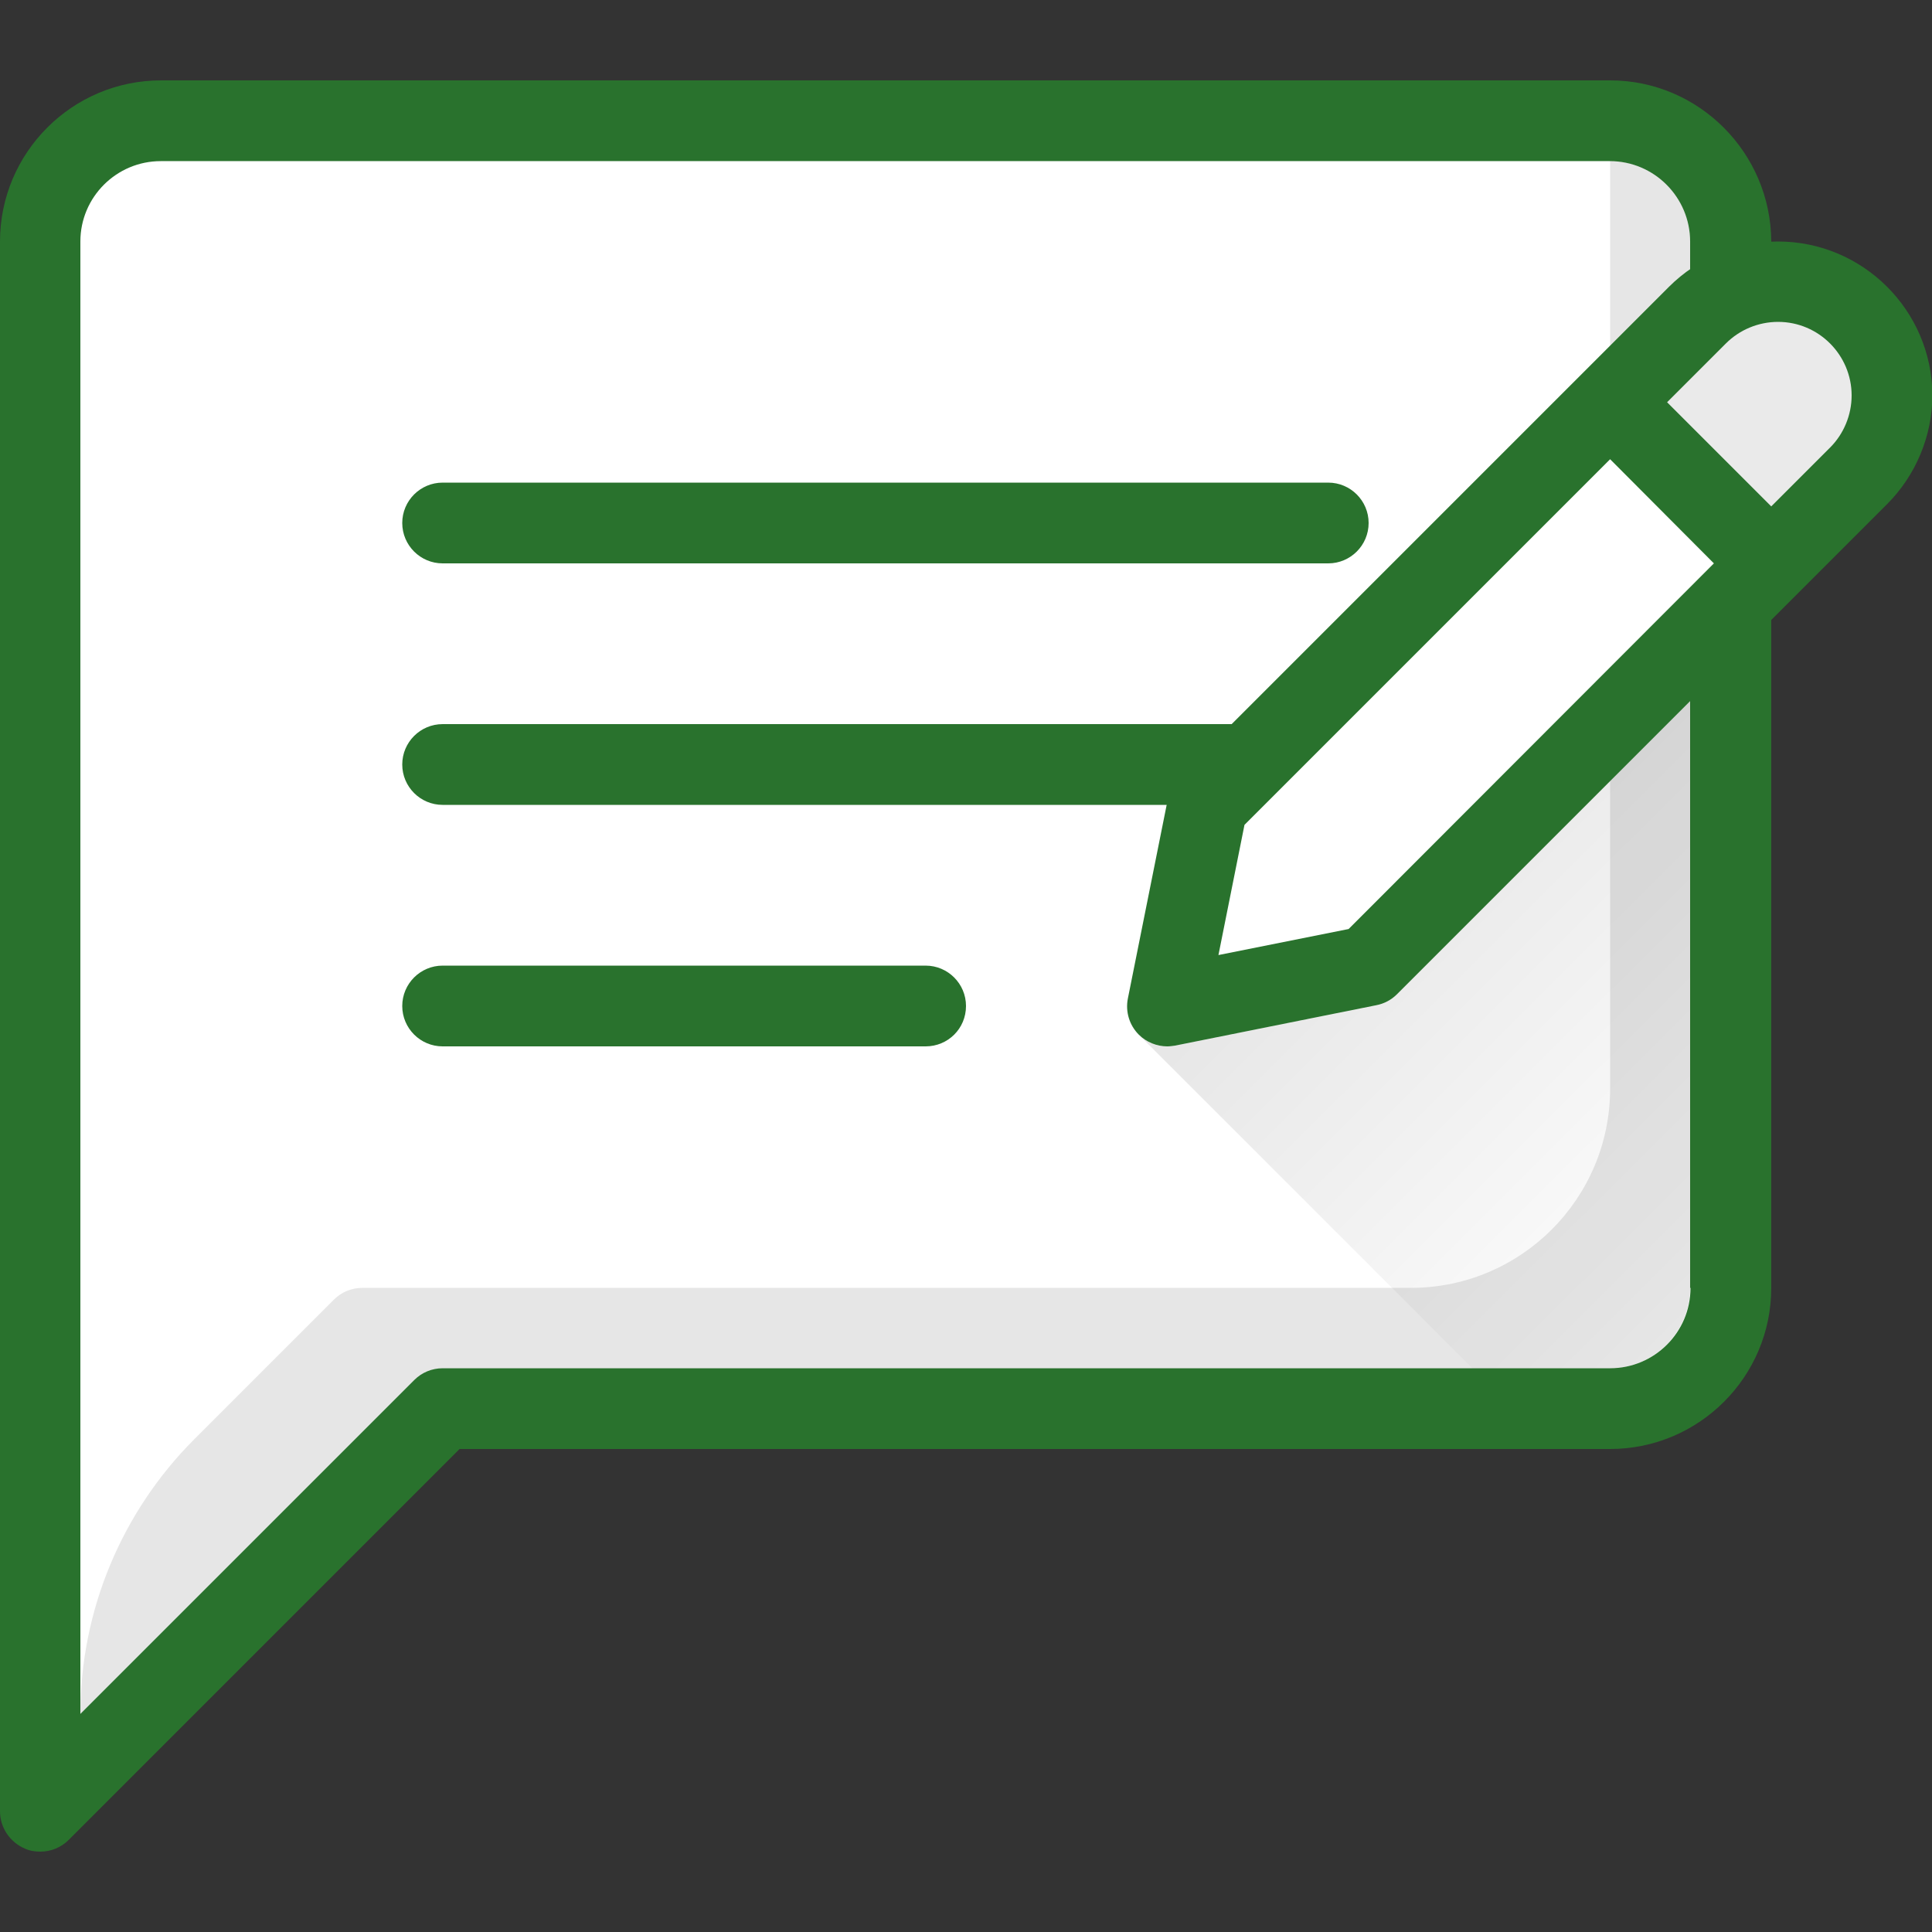 <?xml version="1.0" encoding="utf-8"?>
<!-- Generator: Adobe Illustrator 23.0.4, SVG Export Plug-In . SVG Version: 6.00 Build 0)  -->
<svg version="1.1" id="Capa_1" xmlns="http://www.w3.org/2000/svg" xmlns:xlink="http://www.w3.org/1999/xlink" x="0px" y="0px"
	 viewBox="0 0 512 512" style="enable-background:new 0 0 512 512;" xml:space="preserve">
<rect x="0" y="0" width="512" height="512" fill="#333333" stroke="none"/>
<style type="text/css">
	.st0{fill:#29722D;}
	.st1{fill:#FFFFFF;}
	.st2{opacity:0.1;enable-background:new    ;}
	.st3{fill:#EAEAEA;}
	.st4{fill:url(#SVGID_1_);}
</style>
<path class="st0" d="M426.7,21.3h-384C19.1,21.3,0,40.5,0,64v416c0,4.3,2.6,8.2,6.6,9.9c1.3,0.6,2.7,0.8,4.1,0.8
	c2.8,0,5.5-1.1,7.5-3.1L121.8,384h304.9c23.5,0,42.7-19.1,42.7-42.7V64C469.3,40.5,450.2,21.3,426.7,21.3z"/>
<path class="st1" d="M448,341.3c0,11.8-9.6,21.3-21.3,21.3H117.3c-2.8,0-5.5,1.1-7.5,3.1l-88.5,88.5V64c0-11.8,9.6-21.3,21.3-21.3
	h384c11.8,0,21.3,9.6,21.3,21.3V341.3z"/>
<path class="st2" d="M426.7,42.7v245.8c0,29.2-23.7,52.8-52.8,52.8H96c-2.8,0-5.5,1.1-7.5,3.1l-37,37
	c-19.3,19.3-30.2,45.5-30.2,72.8l0,0l88.5-88.5c2-2,4.7-3.1,7.5-3.1h309.3c11.8,0,21.3-9.6,21.3-21.3V64
	C448,52.2,438.4,42.7,426.7,42.7z"/>
<g>
	<path class="st0" d="M352,149.3H117.3c-5.9,0-10.7-4.8-10.7-10.7s4.8-10.7,10.7-10.7H352c5.9,0,10.7,4.8,10.7,10.7
		S357.9,149.3,352,149.3z"/>
	<path class="st0" d="M330.6,213.3H117.3c-5.9,0-10.7-4.8-10.7-10.7s4.8-10.7,10.7-10.7h213.3c5.9,0,10.7,4.8,10.7,10.7
		S336.5,213.3,330.6,213.3z"/>
	<path class="st0" d="M245.3,277.3h-128c-5.9,0-10.7-4.8-10.7-10.7s4.8-10.7,10.7-10.7h128c5.9,0,10.7,4.8,10.7,10.7
		C256,272.6,251.2,277.3,245.3,277.3z"/>
	<path class="st0" d="M471.2,64c-10.8,0-21.3,4.4-28.9,12L312.5,205.8c-1.5,1.5-2.5,3.4-2.9,5.4l-10.7,53.4
		c-0.7,3.5,0.4,7.1,2.9,9.6c2,2,4.8,3.1,7.5,3.1c0.7,0,1.4-0.1,2.1-0.2l53.3-10.7c2.1-0.4,4-1.4,5.5-2.9l106.7-106.7c0,0,0,0,0,0
		s0,0,0,0l23.2-23.2c0,0,0,0,0,0c7.6-7.6,12-18.1,12-28.9C512,82.3,493.7,64,471.2,64z"/>
</g>
<polygon class="st1" points="357.4,246.2 322.9,253.1 329.8,218.6 426.7,121.7 454.2,149.3 "/>
<path class="st3" d="M485,118.6l-15.6,15.6l-27.6-27.6L457.4,91c3.6-3.6,8.6-5.7,13.8-5.7c10.8,0,19.5,8.8,19.5,19.5
	C490.7,110,488.6,115,485,118.6z"/>
<linearGradient id="SVGID_1_" gradientUnits="userSpaceOnUse" x1="-356.726" y1="236.698" x2="-351.524" y2="241.907" gradientTransform="matrix(21.333 0 0 21.333 7970.655 -4833.971)">
	<stop  offset="0" style="stop-color:#000000;stop-opacity:0.1"/>
	<stop  offset="1" style="stop-color:#000000;stop-opacity:0"/>
</linearGradient>
<path class="st4" d="M370.2,263.5c-1.5,1.5-3.4,2.5-5.5,2.9l-53.3,10.7c-0.7,0.1-1.4,0.2-2.1,0.2c-2.8,0-5.5-1.1-7.5-3.1l88.5,88.5
	h36.4c11.8,0,21.3-9.6,21.3-21.3V185.7L370.2,263.5z"/>
</svg>
